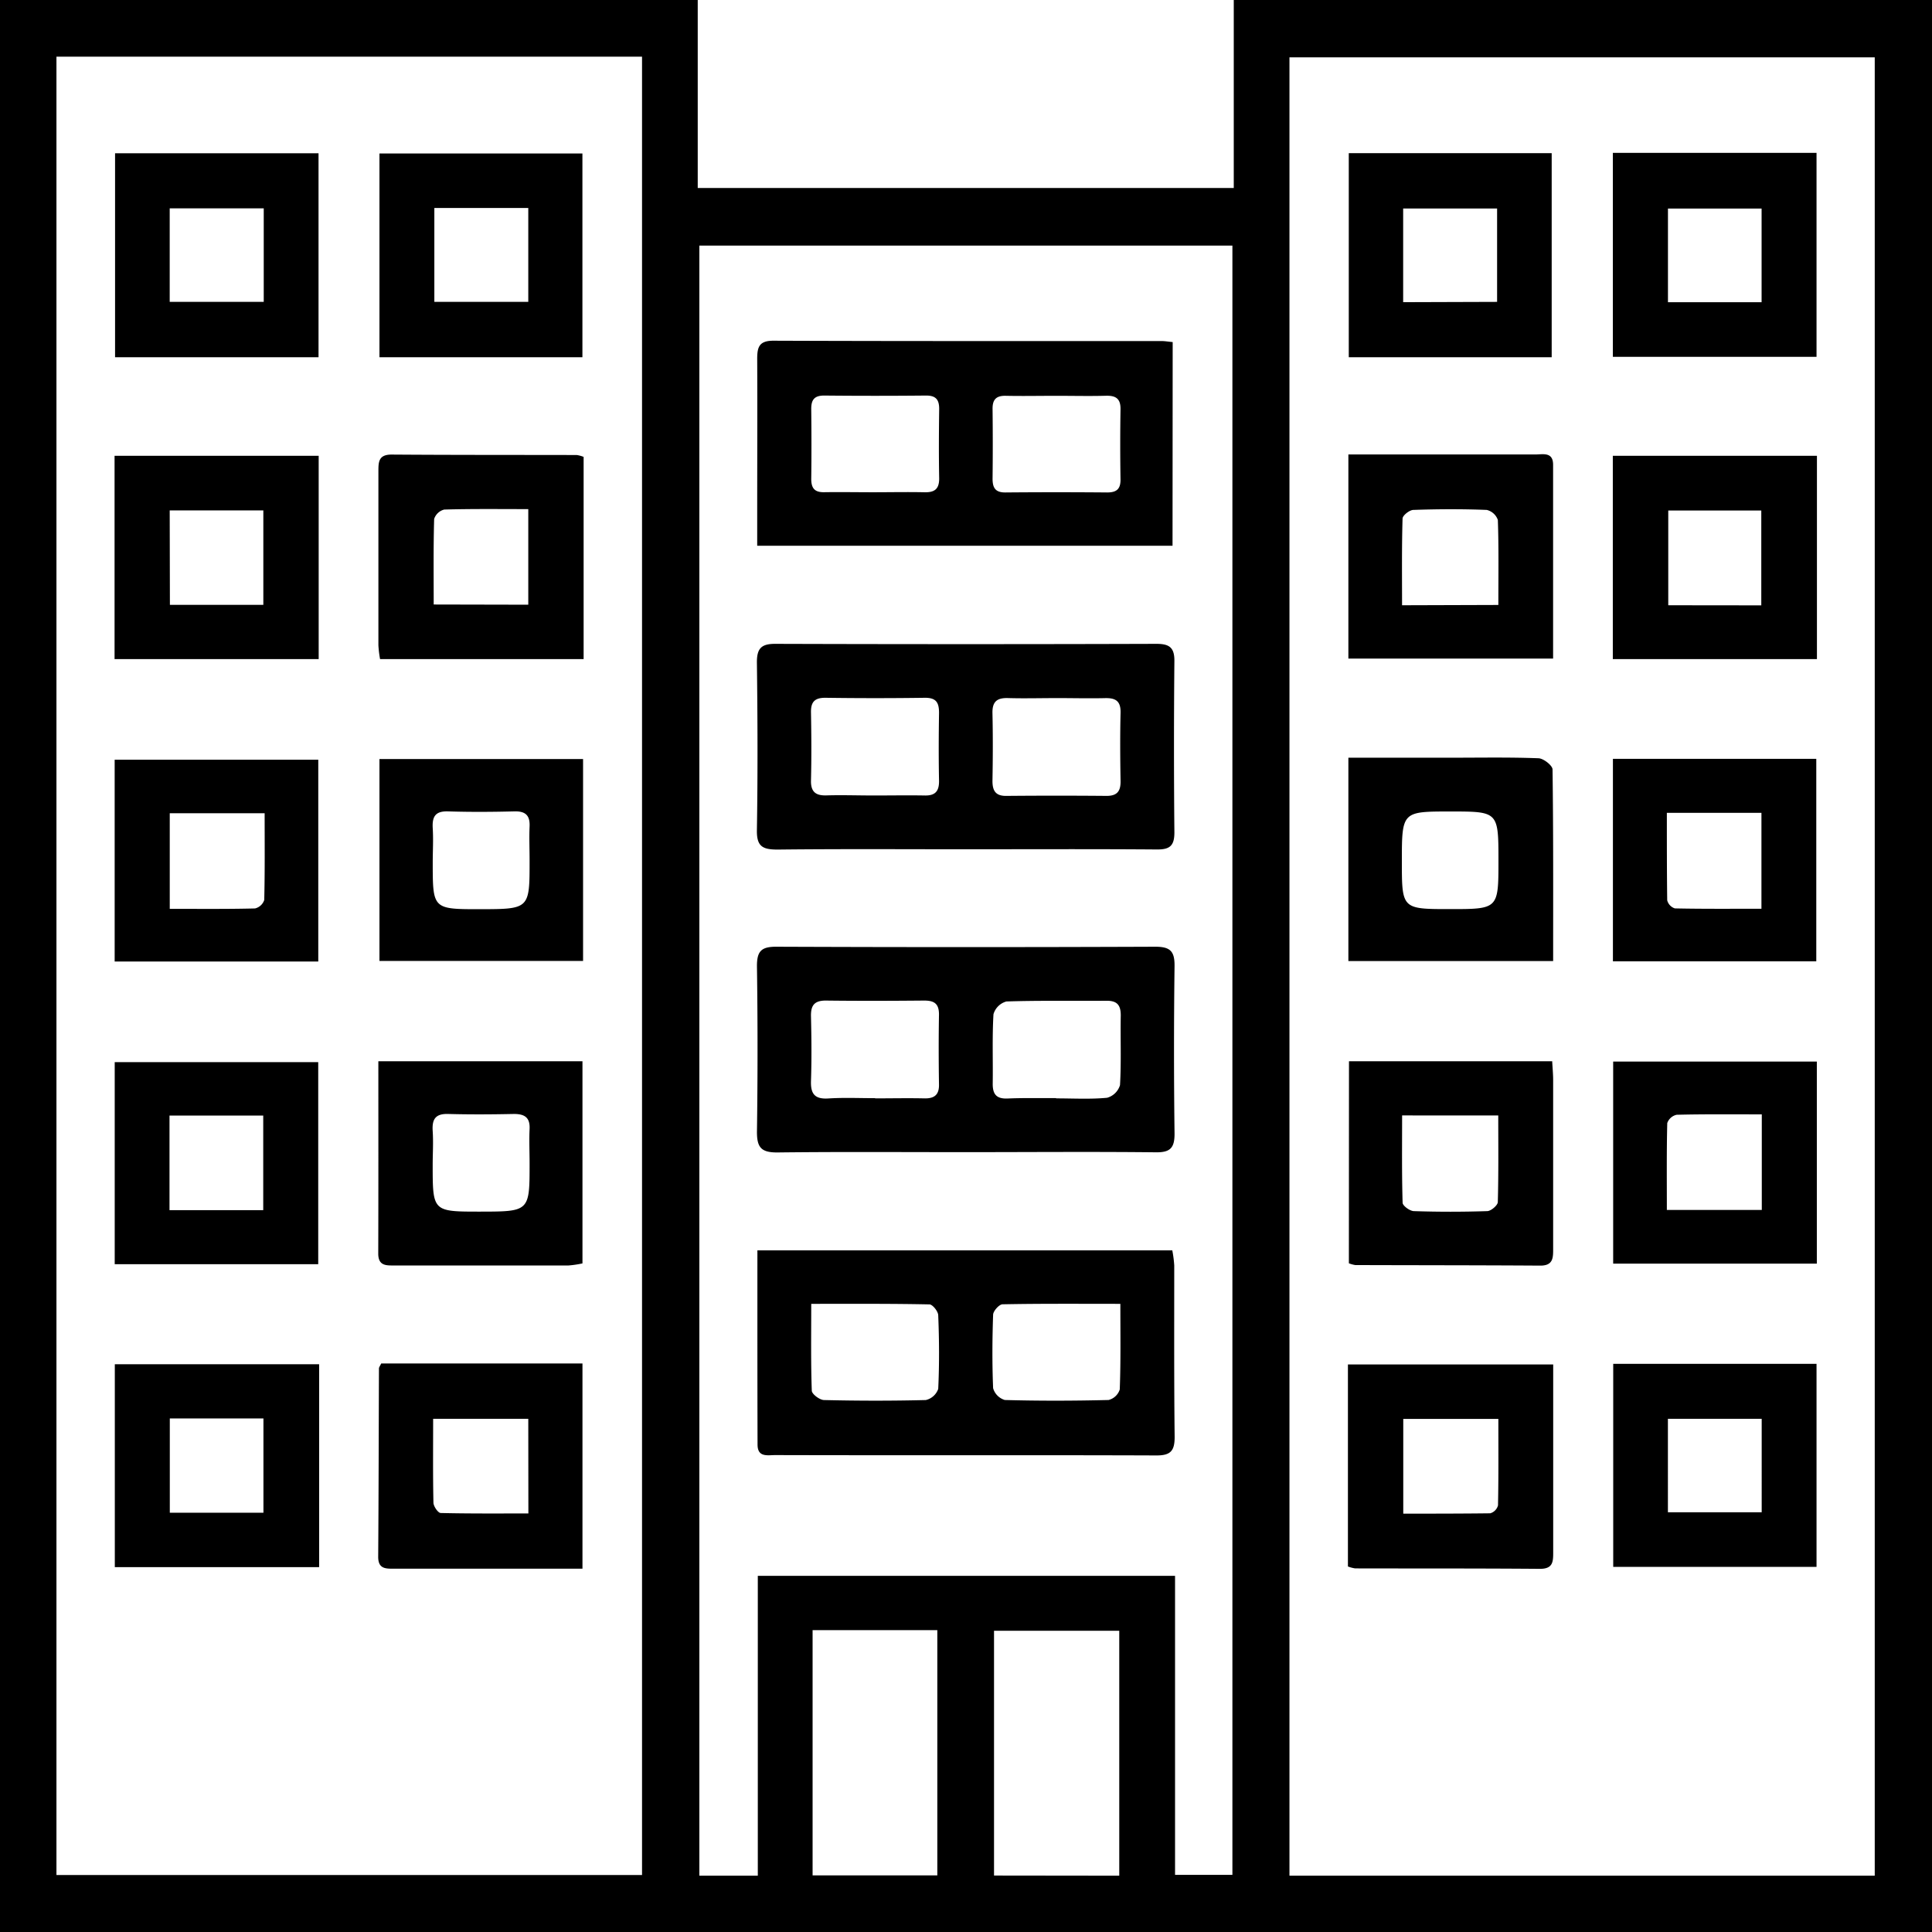 <svg xmlns="http://www.w3.org/2000/svg" viewBox="0 0 384 384" id="condominium_category">
    <path  d="M245.22 0H384v384H0V0h138.68v37.37h106.54Zm-234 11.26v361.41h116.39V11.26Zm361.4 361.55V11.4H256.29v361.41ZM139 48.81v324h11.62v-59.6h82.93v59.43h11.4V48.81Zm83.46 324v-48.68h-24.89v48.65ZM161.51 324v48.75h24.79V324Z"/><path d="M63.31 71H22.87V30.46h40.44ZM52.42 41.41H33.73V60h18.69ZM115.76 71H75.42V30.51h40.34ZM86.33 41.34V60H105V41.34ZM63.43 271.16v40.32H22.82v-40.32Zm-29.68 29.51h18.61v-18.74H33.75ZM75.77 271h40v40.79H78.42c-1.69 0-3.27.11-3.25-2.39.09-12.47.1-24.94.15-37.42 0-.22.19-.44.45-.98ZM105 282H86.09c0 5.76-.06 11.21.06 16.65 0 .73.91 2.05 1.43 2.07 5.79.14 11.59.09 17.44.09ZM22.77 131V90.59h40.57V131Zm11-10.78h18.57v-18.77H33.73ZM116 90.81V131H75.54a21.93 21.93 0 0 1-.33-2.76v-34.5c0-1.91 0-3.41 2.67-3.39 12.25.09 24.5.06 36.75.09a6 6 0 0 1 1.37.37Zm-11 29.38v-19c-5.8 0-11.26-.07-16.71.09a2.83 2.83 0 0 0-2 1.87c-.16 5.58-.09 11.17-.09 17ZM75.2 210.93h40.57v40.18a20.37 20.37 0 0 1-2.76.41h-34.5c-1.63 0-3.33.17-3.33-2.35.04-12.58.02-25.17.02-38.24Zm30.06 20.21c0-2.24-.11-4.49 0-6.73s-.91-3-3.09-3c-4.36.09-8.72.12-13.08 0-2.56-.08-3.24 1.06-3.09 3.38s0 4.48 0 6.73c0 9.3 0 9.3 9.41 9.3 9.86-.01 9.86-.01 9.85-9.68ZM63.25 251.27H22.8v-40.16h40.45Zm-29.56-10.74h18.63v-18.8H33.69ZM63.26 191.11H22.79V151h40.47Zm-29.52-10.47c5.8 0 11.38.06 16.95-.08a2.55 2.55 0 0 0 1.83-1.68c.14-5.7.08-11.4.08-17.24H33.74ZM75.42 150.87h40.47V191H75.42ZM105.26 171c0-2.25-.1-4.5 0-6.73s-.84-3.07-3.06-3c-4.36.11-8.73.14-13.09 0-2.57-.09-3.24 1-3.1 3.36s0 4.48 0 6.73c0 9.35 0 9.35 9.39 9.35 9.87-.02 9.87-.02 9.86-9.71ZM308.41 71h-40.33V30.44h40.33Zm-10.85-11V41.44h-18.67v18.62ZM320.57 30.38h40.48v40.54h-40.48Zm29.56 29.69V41.45h-18.61v18.62ZM320.64 271.07h40.41v40.36h-40.41Zm10.87 29.5h18.64V282h-18.64ZM267.91 311.35V271.2h40.8v37.25c0 1.92 0 3.39-2.68 3.37-12.23-.1-24.46-.06-36.69-.09a7 7 0 0 1-1.43-.38Zm11-10.5c5.92 0 11.6 0 17.29-.07a2.24 2.24 0 0 0 1.54-1.57c.12-5.68.07-11.36.07-17.19h-18.9ZM320.56 131V90.59h40.57V131Zm29.51-10.68v-18.85h-18.49v18.83ZM268 90.33h37.15c1.51 0 3.54-.57 3.54 2.05v38.52H268Zm29.81 29.91c0-6 .09-11.43-.1-16.89a3.1 3.1 0 0 0-2.21-2c-4.85-.19-9.71-.17-14.57 0-.77 0-2.14 1.09-2.16 1.71-.17 5.68-.1 11.37-.1 17.24ZM320.63 211h40.48v40.16h-40.48Zm29.54 10.49c-5.78 0-11.35-.06-16.93.08a2.56 2.56 0 0 0-1.86 1.65c-.14 5.69-.08 11.39-.08 17.27h18.87ZM268.12 210.93h40.39c.07 1.35.19 2.56.19 3.76v33.37c0 1.85.08 3.51-2.58 3.49-12.25-.08-24.49-.07-36.74-.11a6 6 0 0 1-1.28-.35Zm10.56 10.77c0 6-.07 11.65.1 17.35 0 .6 1.43 1.65 2.23 1.67 4.85.16 9.72.16 14.57 0 .76 0 2.1-1.15 2.12-1.79.16-5.67.09-11.35.09-17.22ZM320.58 150.83H361v40.24h-40.42Zm29.52 29.79v-19.06h-18.8c0 6 0 11.67.07 17.37a2.28 2.28 0 0 0 1.52 1.62c5.69.12 11.39.07 17.21.07ZM268 150.6h20.51c5.75 0 11.5-.11 17.24.11 1 0 2.81 1.43 2.83 2.21.17 12.59.12 25.19.12 38.1H268Zm29.83 20.6c0-9.91 0-9.91-9.56-9.91s-9.64 0-9.64 9.84c0 9.56 0 9.56 9.56 9.56s9.64 0 9.64-9.49ZM233.05 108.47H150.5v-6.81c0-10.11.05-20.23 0-30.34 0-2.37.41-3.61 3.25-3.6 25.73.1 51.45.06 77.18.07.6 0 1.21.11 2.15.2Zm-23-29.8c-3.37 0-6.74.07-10.11 0-1.94-.05-2.69.74-2.66 2.64q.08 6.92 0 13.84c0 1.82.56 2.75 2.57 2.73q10.1-.09 20.21 0c1.91 0 2.68-.71 2.65-2.63a426.3 426.3 0 0 1 0-13.85c.05-2.18-.93-2.8-2.94-2.74-3.23.09-6.48.01-9.72.01Zm-36.48 19.17c3.37 0 6.74-.07 10.1 0 2 .06 3-.55 3-2.73-.09-4.62-.06-9.23 0-13.85 0-1.89-.72-2.66-2.66-2.64q-10.1.1-20.21 0c-2 0-2.58.9-2.56 2.73.05 4.61.06 9.23 0 13.84 0 1.92.73 2.69 2.65 2.64 3.19-.05 6.43.01 9.68.01ZM150.54 248.51H233a23.56 23.56 0 0 1 .39 3c0 11.37-.05 22.74.08 34.11 0 2.76-.81 3.67-3.63 3.66-25.25-.09-50.5 0-75.75-.07-1.53 0-3.52.5-3.52-2.09-.04-12.73-.03-25.46-.03-38.61Zm10.7 10.64c0 6.08-.09 11.67.11 17.25 0 .68 1.56 1.85 2.42 1.87 6.75.16 13.5.17 20.24 0a3.43 3.43 0 0 0 2.47-2.22c.23-4.86.2-9.74 0-14.61 0-.78-1.12-2.17-1.74-2.18-7.67-.16-15.38-.11-23.5-.11Zm61.44 0c-8.22 0-15.82-.06-23.41.09-.67 0-1.85 1.32-1.88 2.06-.17 4.86-.2 9.74 0 14.61a3.42 3.42 0 0 0 2.33 2.35c6.87.19 13.75.17 20.62 0a3.14 3.14 0 0 0 2.22-2.09c.21-5.48.12-10.96.12-17.03ZM191.56 229c-12.37 0-24.74-.09-37.11.06-3.15 0-4-1-4-4.07q.23-16.48 0-33c0-2.94.88-3.83 3.84-3.82q37.67.15 75.35 0c3 0 3.84.94 3.81 3.84q-.21 16.68 0 33.36c0 2.77-.85 3.68-3.64 3.66-12.76-.14-25.5-.03-38.25-.03Zm-17.63-10.69c3.25 0 6.51-.07 9.76 0 2 .06 3-.69 2.94-2.81-.07-4.62-.08-9.25 0-13.88 0-2.19-1-2.76-3-2.75-6.5.06-13 .08-19.5 0-2.37 0-3 1.06-2.94 3.2.1 4.25.14 8.51 0 12.75-.09 2.55.71 3.67 3.4 3.51 3.08-.2 6.22-.06 9.34-.06Zm36 0c3.38 0 6.77.2 10.12-.12a3.71 3.71 0 0 0 2.56-2.52c.27-4.61.06-9.24.15-13.86 0-2.09-.77-2.92-2.85-2.9-6.63.06-13.26-.08-19.88.14a3.68 3.68 0 0 0-2.57 2.54c-.27 4.6-.08 9.24-.15 13.86 0 2.06.76 2.95 2.87 2.89 3.21-.14 6.46-.07 9.71-.08ZM191.71 168.8c-12.37 0-24.75-.08-37.12.06-3 0-4.21-.59-4.15-3.87.18-11.12.14-22.25 0-33.37 0-2.79.92-3.66 3.67-3.65q37.88.12 75.74 0c2.49 0 3.59.67 3.57 3.38q-.16 17.05 0 34.11c0 2.66-.92 3.4-3.49 3.38-12.72-.1-25.47-.04-38.22-.04Zm18.46-30.05c-3.25 0-6.5.09-9.75 0-2.19-.08-3.22.63-3.16 3 .1 4.49.08 9 0 13.49 0 2 .69 3 2.82 2.95q9.93-.09 19.87 0c2.16 0 2.81-1 2.77-3-.08-4.5-.11-9 0-13.5.06-2.39-1-3-3.19-2.93-3.11.07-6.24-.01-9.36-.01Zm-36.5 19.36c3.37 0 6.75-.06 10.12 0 2.1.05 2.88-.86 2.85-2.92-.09-4.5-.07-9 0-13.5 0-2-.53-3-2.75-3q-9.93.14-19.87 0c-2.13 0-2.87.86-2.83 2.91.08 4.49.11 9 0 13.49-.07 2.35 1 3.08 3.12 3 3.11-.09 6.23.02 9.36.02Z"/>
</svg>